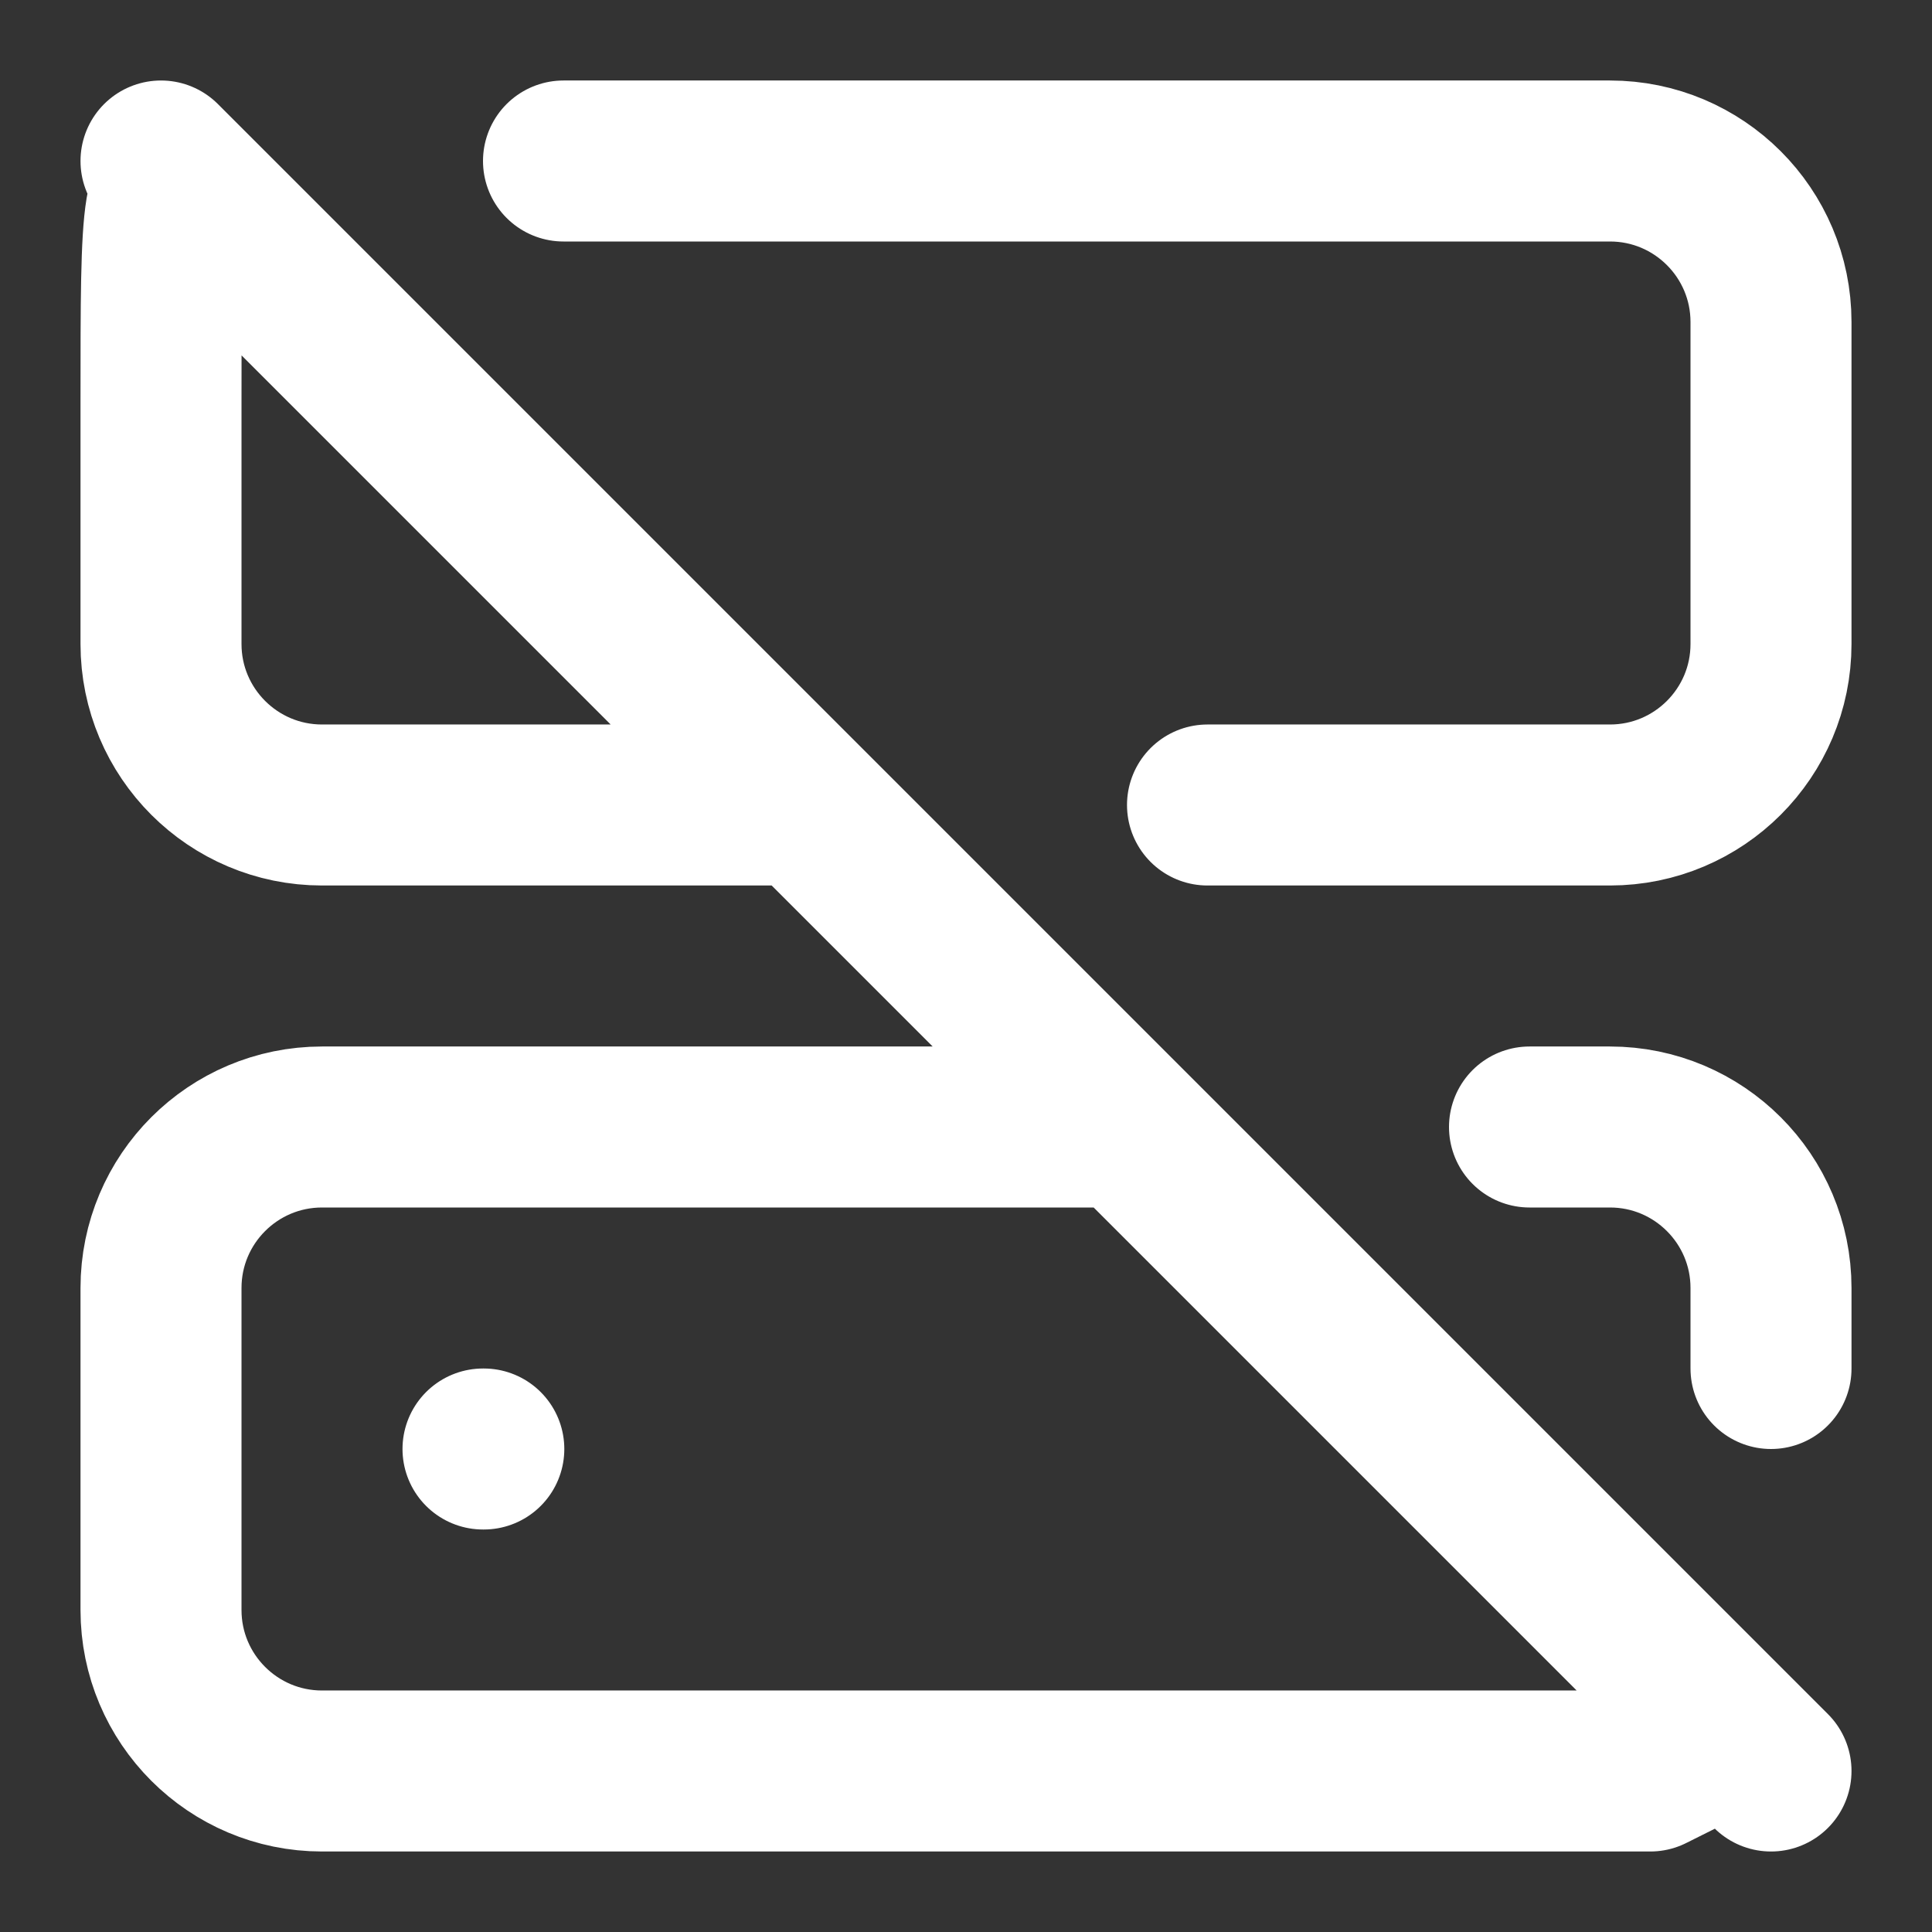 <svg height="18" viewBox="0 0 18 18" width="18" xmlns="http://www.w3.org/2000/svg"><rect x="0" y="0" width="18" height="18" fill="#333333" stroke="none"/><path d="m7 2h13c1.104 0 2 .896 2 2v4c0 1.104-.896 2-2 2h-5m-5 0-7.5-7.5c-.5-.5-.5 0-.5 2.5v3c0 1.104.896 2 2 2zm12 7v-1c0-1.104-.896-2-2-2h-1m-15 0c-1.104 0-2 .896-2 2v4c0 1.104.896 2 2 2h16.5l1-.5.5.5-8-8zm2 4h.01m-4.01-16 20 20" fill="none" stroke="#fff" stroke-linecap="round" stroke-linejoin="round" stroke-width="2" transform="scale(.75)"/></svg>
